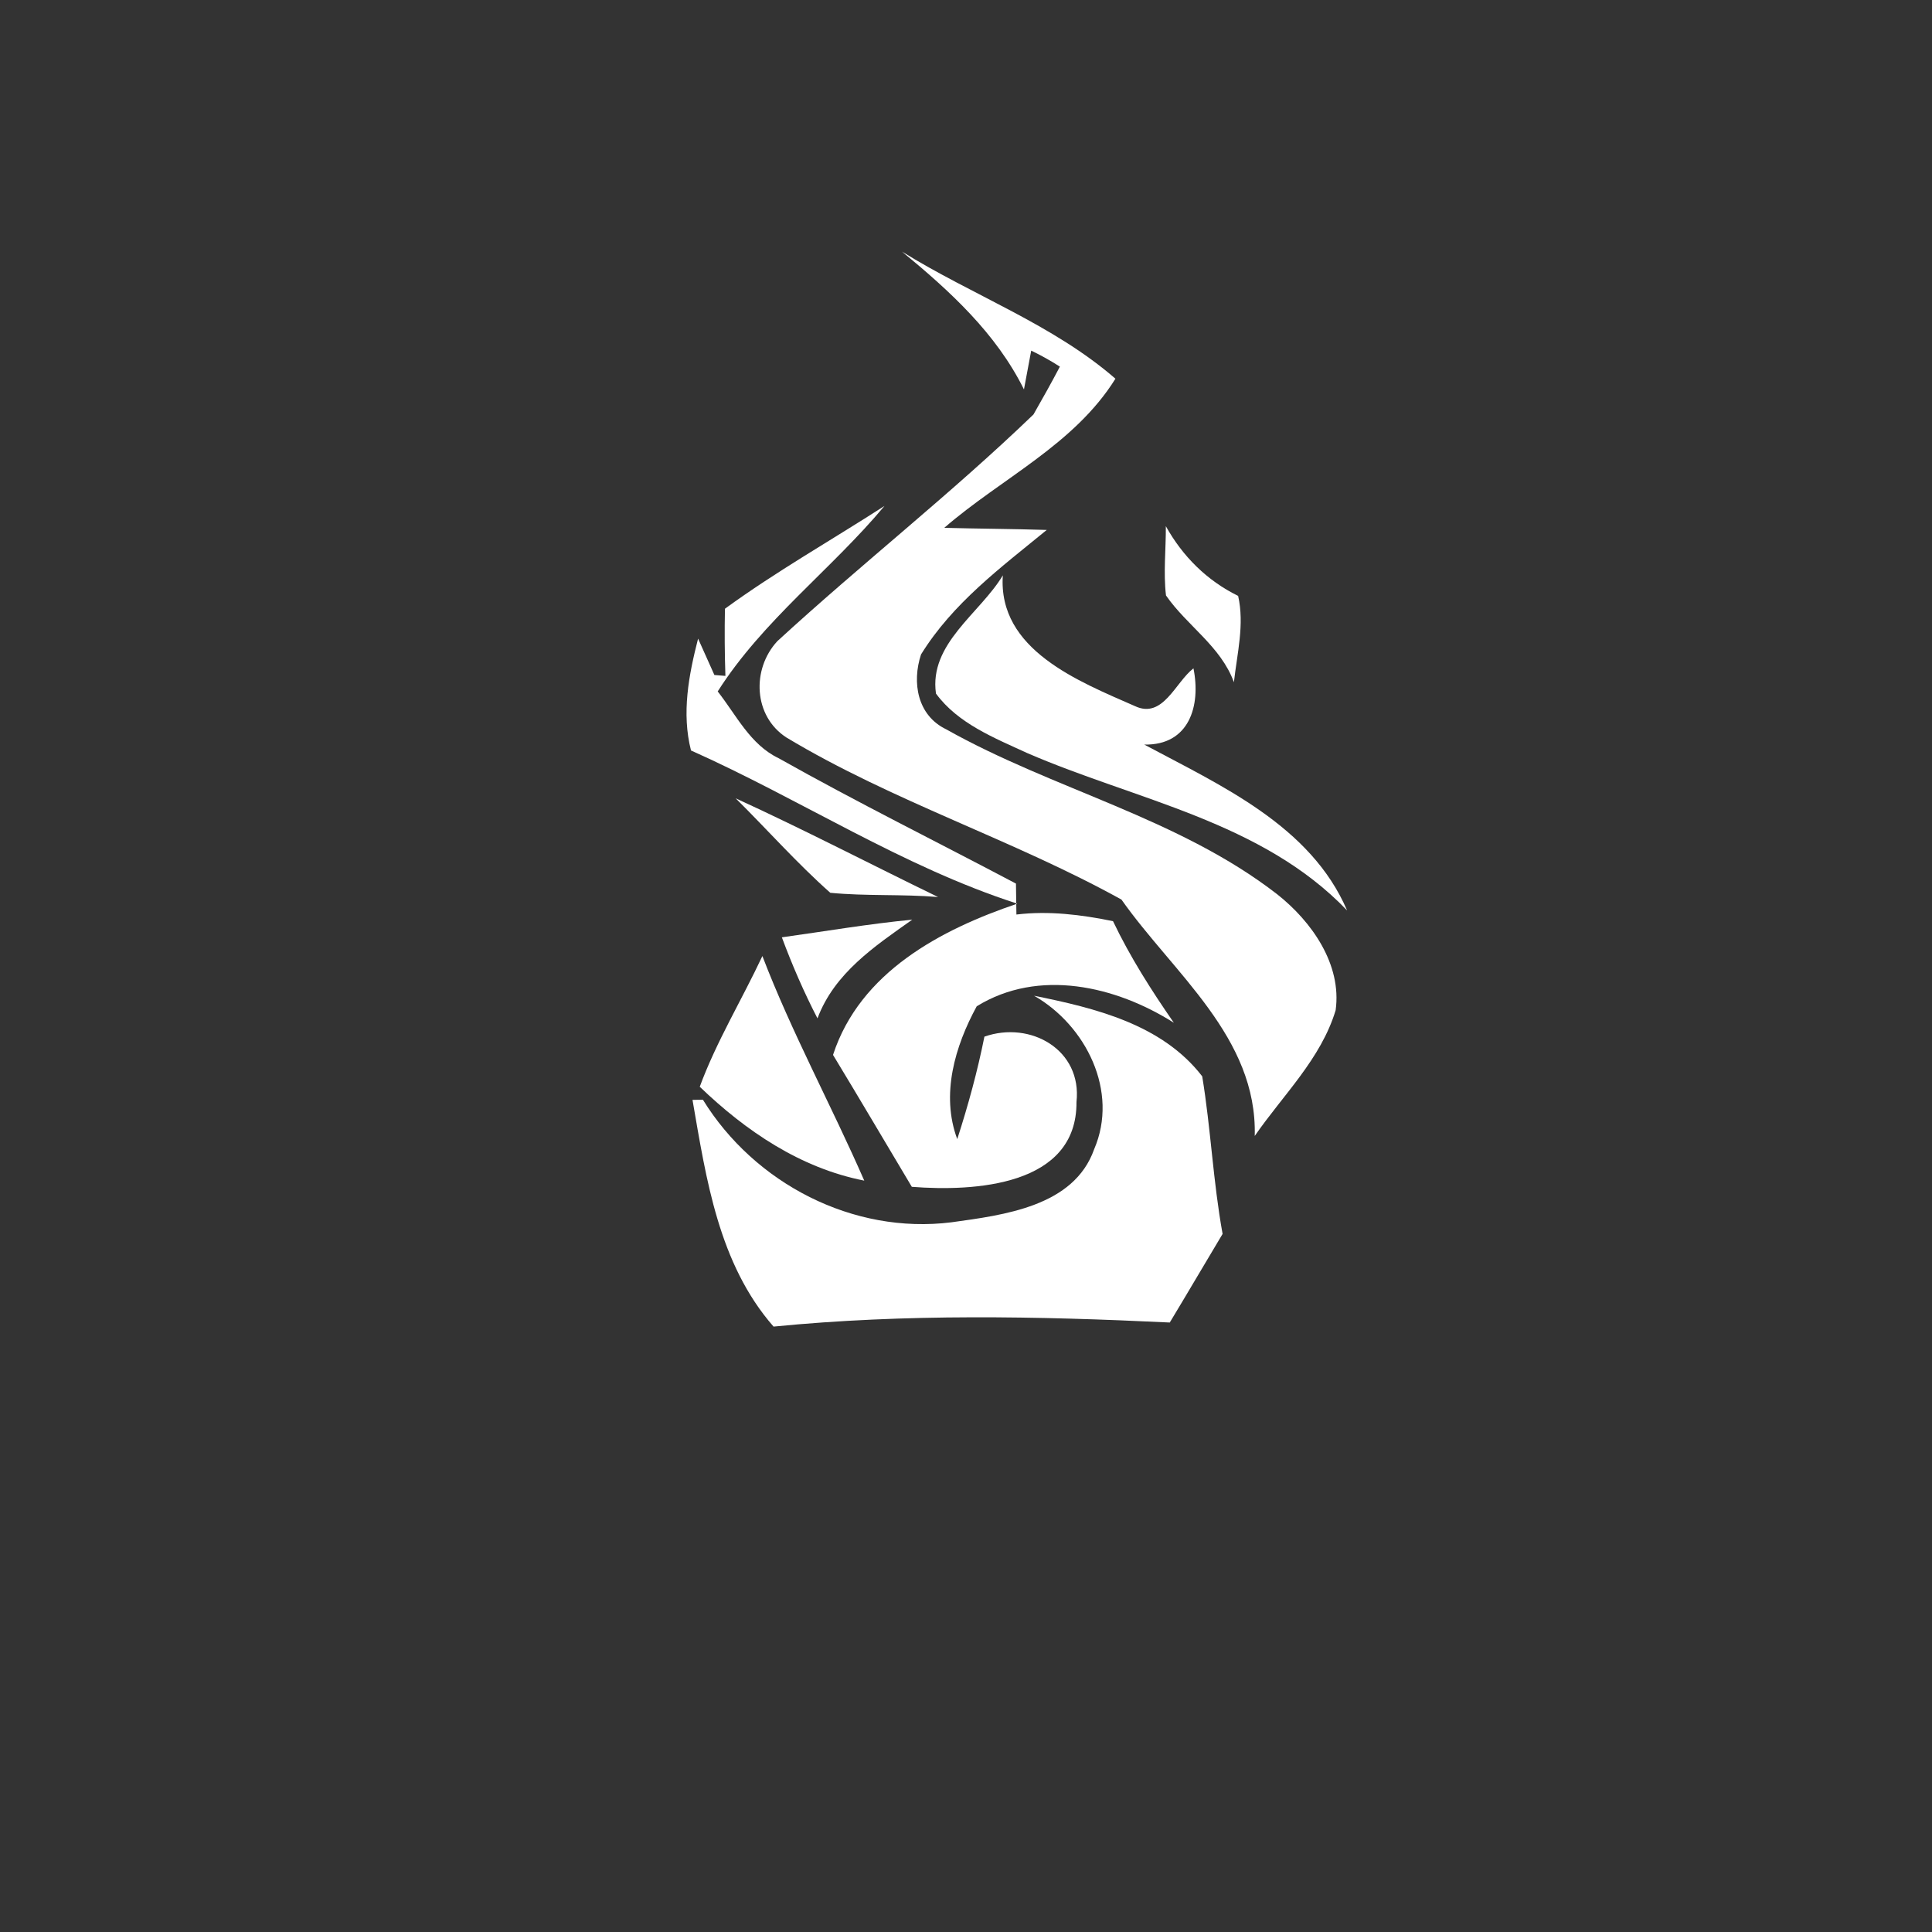 <svg width="128pt" height="128pt" viewBox="0 0 128 128" xmlns="http://www.w3.org/2000/svg">
    <rect x="0" y="0" width="128" height="128" fill="#333333" stroke="none"/>
    <g fill="#fff">
        <path d="M59.76 16.67c4.65 2.89 10 4.82 14.14 8.42-2.72 4.37-7.56 6.6-11.34 9.88 2.26.06 4.52.07 6.79.14-3.04 2.49-6.23 4.85-8.33 8.25-.61 1.85-.25 4.04 1.67 4.96 7.11 4 15.39 5.86 21.93 10.93 2.28 1.8 4.29 4.64 3.87 7.68-.97 3.22-3.49 5.62-5.36 8.33.17-6.54-5.38-10.76-8.83-15.66-7.17-3.97-15.15-6.5-22.2-10.74-2.19-1.42-2.31-4.53-.6-6.38 5.56-5.11 11.53-9.78 16.97-15.02.6-1.05 1.19-2.1 1.75-3.17-.61-.39-1.25-.75-1.9-1.06l-.48 2.57c-1.85-3.73-4.92-6.53-8.08-9.13z"/>
        <path d="M48.03 40.33c3.39-2.47 7.05-4.54 10.57-6.81-3.53 4.23-8.05 7.57-11.05 12.29 1.23 1.56 2.15 3.52 4.03 4.42 5.17 2.91 10.49 5.54 15.73 8.31.01.52.02 1.54.03 2.05 2.15-.26 4.3.01 6.4.44 1.13 2.37 2.54 4.58 4.03 6.73-3.85-2.44-8.96-3.62-13.06-1.09-1.44 2.64-2.39 5.84-1.29 8.8.72-2.23 1.34-4.49 1.8-6.79 3.05-1.07 6.48.87 6.1 4.33.04 5.59-6.81 5.94-10.91 5.62-1.74-2.91-3.46-5.84-5.22-8.74 1.79-5.49 7.15-8.31 12.21-10.02-7.59-2.44-14.36-6.91-21.62-10.15-.63-2.48-.15-4.99.47-7.41.27.6.81 1.8 1.08 2.41l.73.06c-.05-1.49-.06-2.97-.03-4.45zM77.24 34.86c1.11 2 2.73 3.61 4.79 4.62.43 1.9-.07 3.82-.28 5.72-.87-2.39-3.11-3.74-4.5-5.75-.18-1.52 0-3.06-.01-4.59z"/>
        <path d="M62.01 45.95c-.47-3.31 2.92-5.31 4.43-7.83-.34 4.93 5.02 7.02 8.75 8.66 1.86.88 2.68-1.58 3.88-2.5.5 2.48-.28 5.11-3.26 5.05 5.08 2.72 11.02 5.36 13.44 10.99-5.66-5.91-13.98-7.3-21.2-10.43-2.17-1-4.58-1.95-6.04-3.94zM48.74 52.89c4.52 2.07 8.94 4.37 13.41 6.54-2.38-.2-4.77-.05-7.14-.28-2.21-1.96-4.17-4.18-6.27-6.26zM51.8 62.1c2.88-.4 5.74-.89 8.64-1.17-2.49 1.76-5.16 3.54-6.28 6.54-.9-1.74-1.68-3.54-2.36-5.37zM50.51 63.34c1.95 5.09 4.57 9.89 6.75 14.88-4.23-.83-7.84-3.28-10.9-6.22 1.11-3.01 2.79-5.76 4.15-8.66z"/>
        <path d="M68.51 65.97c4.05.82 8.48 1.89 11.14 5.34.57 3.46.72 6.98 1.35 10.44-1.17 1.95-2.32 3.92-3.5 5.87-8.74-.42-17.53-.59-26.25.27-3.64-4.16-4.46-9.77-5.37-15.02l.69-.01c3.42 5.55 9.95 8.94 16.47 8.12 3.45-.48 8.11-1.04 9.45-4.84 1.65-3.83-.54-8.2-3.98-10.17z"/>
    </g>
</svg>
